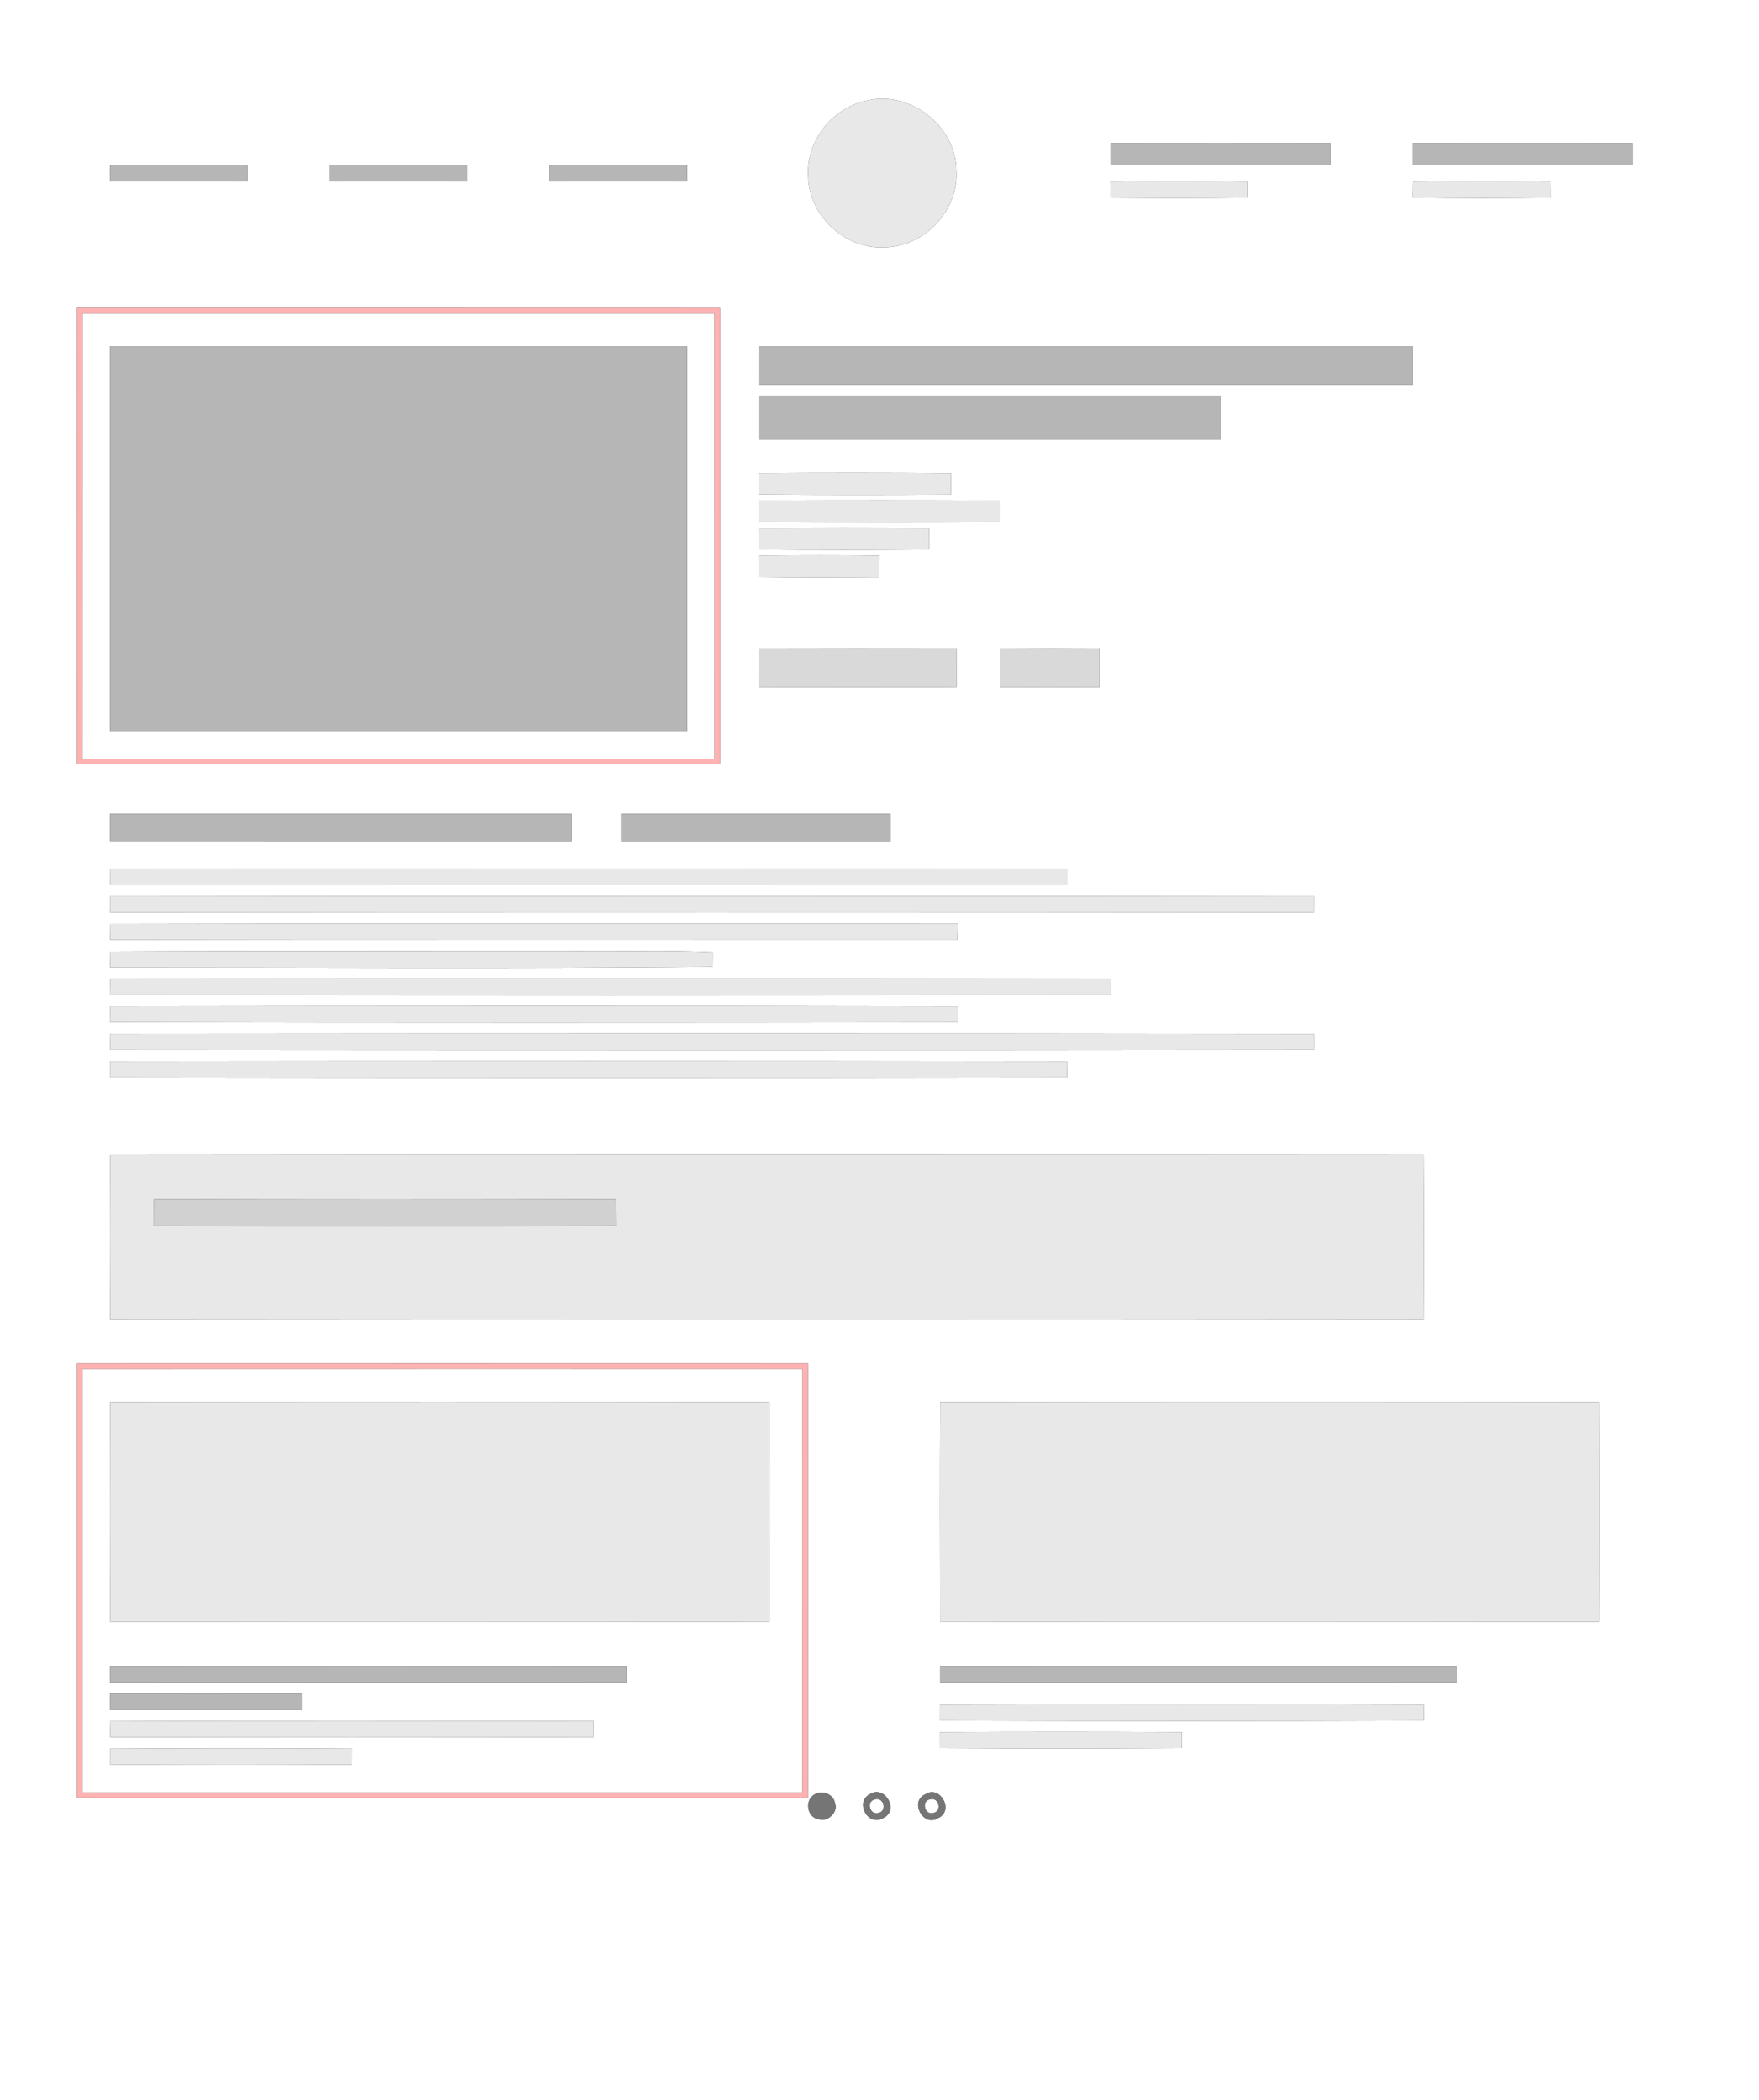 <?xml version="1.0" encoding="UTF-8" ?>
<!DOCTYPE svg PUBLIC "-//W3C//DTD SVG 1.1//EN" "http://www.w3.org/Graphics/SVG/1.1/DTD/svg11.dtd">
<svg width="320px" height="382px" viewBox="0 0 320 382" version="1.1" xmlns="http://www.w3.org/2000/svg">
<rect x="0" y="0" width="320" height="382" fill="#333333" stroke="none"/>
<g id="#ffffffff">
<path fill="#ffffff" opacity="1.00" d=" M 0.00 0.00 L 320.00 0.00 L 320.00 382.00 L 0.00 382.00 L 0.00 0.00 M 157.30 18.39 C 151.23 19.81 146.61 25.80 147.03 32.06 C 147.12 39.27 153.86 45.45 161.03 44.99 C 168.21 44.84 174.49 38.20 173.97 30.98 C 173.95 22.76 165.22 16.17 157.30 18.39 M 202.00 26.01 C 202.00 27.34 202.00 28.67 202.00 30.00 C 215.33 30.00 228.67 30.01 242.00 29.99 C 242.00 28.66 242.00 27.34 242.00 26.01 C 228.67 25.99 215.33 25.99 202.00 26.01 M 257.00 26.01 C 257.00 27.34 257.00 28.67 257.00 30.00 C 270.33 30.00 283.67 30.00 297.00 29.99 C 297.00 28.66 297.00 27.34 297.00 26.01 C 283.67 25.99 270.33 26.00 257.00 26.01 M 20.00 30.01 C 20.00 30.76 20.00 32.25 20.00 33.00 C 28.34 33.01 36.67 33.01 45.00 32.99 C 45.00 32.24 45.00 30.75 45.00 30.01 C 36.66 30.00 28.33 29.99 20.00 30.01 M 60.00 30.01 C 60.00 30.75 60.00 32.25 60.00 32.99 C 68.33 33.01 76.67 33.01 85.00 32.99 C 85.00 32.24 85.00 30.75 85.00 30.01 C 76.67 29.99 68.33 29.99 60.00 30.01 M 100.00 30.01 C 100.00 30.75 100.00 32.25 100.00 32.99 C 108.33 33.01 116.67 33.01 125.00 32.99 C 125.00 32.25 125.00 30.75 125.00 30.01 C 116.67 29.99 108.33 29.99 100.00 30.01 M 201.97 33.05 C 201.98 33.78 202.02 35.24 202.04 35.97 C 210.37 36.03 218.69 36.05 227.02 35.95 C 227.01 35.22 227.01 33.77 227.00 33.05 C 218.66 32.96 210.31 32.95 201.97 33.05 M 257.02 33.05 C 257.01 33.77 256.99 35.21 256.98 35.93 C 265.33 36.06 273.67 36.05 282.02 35.95 C 282.01 35.22 282.00 33.77 281.99 33.04 C 273.67 32.96 265.34 32.96 257.02 33.05 M 14.01 56.00 C 13.99 83.67 14.00 111.33 14.00 138.99 C 53.00 139.00 92.00 139.00 131.00 139.00 C 131.00 111.33 131.00 83.67 131.00 56.01 C 92.00 55.99 53.00 56.00 14.01 56.00 M 138.00 63.00 C 138.00 65.33 138.00 67.67 138.00 70.00 C 177.67 70.00 217.33 70.00 257.00 70.00 C 256.99 67.66 256.99 65.33 257.00 63.00 C 217.33 63.00 177.67 63.00 138.00 63.00 M 138.00 72.00 C 138.00 74.67 138.00 77.33 138.00 80.00 C 166.00 80.00 194.00 80.00 222.00 80.00 C 221.99 77.33 222.00 74.67 222.00 72.00 C 194.00 72.00 166.00 72.00 138.00 72.00 M 138.00 86.04 C 137.99 87.34 137.99 88.64 137.98 89.94 C 149.65 90.04 161.33 90.03 173.00 89.96 C 173.00 88.66 173.01 87.35 173.01 86.05 C 161.34 85.96 149.67 85.96 138.00 86.04 M 138.02 91.03 C 138.00 92.34 137.99 93.65 137.98 94.95 C 152.66 95.03 167.34 95.04 182.02 94.95 C 182.00 93.64 181.99 92.34 181.99 91.03 C 167.33 90.97 152.67 90.97 138.02 91.03 M 137.98 96.07 C 137.99 97.36 137.99 98.65 137.99 99.95 C 148.33 100.03 158.67 100.05 169.01 99.95 C 169.01 98.65 169.00 97.35 169.01 96.05 C 158.67 95.95 148.32 95.95 137.98 96.07 M 138.02 101.03 C 138.01 102.34 138.00 103.65 137.98 104.96 C 145.32 105.05 152.65 105.03 159.98 104.98 C 159.99 103.66 160.00 102.35 160.01 101.04 C 152.68 100.95 145.35 100.97 138.02 101.03 M 138.00 118.02 C 138.00 120.34 138.00 122.66 137.99 124.98 C 150.00 125.01 162.00 125.02 174.01 124.98 C 174.00 122.66 174.00 120.33 174.00 118.01 C 162.00 117.98 150.00 117.99 138.00 118.02 M 181.99 118.02 C 182.00 120.34 182.00 122.66 182.00 124.99 C 188.00 125.02 194.00 125.02 200.00 124.99 C 199.99 122.66 200.00 120.34 200.01 118.02 C 194.00 117.98 188.00 117.98 181.99 118.02 M 20.00 148.00 C 20.00 149.66 20.00 151.33 20.00 152.99 C 48.00 153.01 76.00 153.00 104.00 153.00 C 104.00 151.33 104.00 149.67 104.00 148.00 C 76.00 148.00 48.00 148.00 20.00 148.00 M 113.00 148.00 C 113.00 149.66 113.00 151.33 113.00 153.00 C 129.33 153.00 145.67 153.01 162.00 153.00 C 162.00 151.33 162.00 149.66 162.00 148.00 C 145.66 148.00 129.33 148.00 113.00 148.00 M 19.99 158.05 C 19.99 158.78 20.00 160.23 20.01 160.96 C 78.06 161.03 136.12 161.04 194.18 160.95 C 194.18 160.23 194.17 158.79 194.17 158.06 C 136.11 157.94 78.05 157.97 19.99 158.05 M 20.00 163.05 C 20.00 163.77 20.00 165.23 20.00 165.96 C 93.00 166.03 166.00 166.03 239.00 165.96 C 239.01 165.23 239.01 163.78 239.01 163.05 C 166.01 162.96 93.00 162.97 20.00 163.05 M 19.98 168.06 C 19.99 168.78 20.01 170.24 20.02 170.96 C 71.40 171.05 122.77 170.98 174.14 171.00 C 174.17 170.26 174.22 168.77 174.24 168.02 C 122.82 168.01 71.40 167.93 19.98 168.06 M 19.98 173.06 C 19.99 173.78 20.02 175.23 20.03 175.96 C 56.58 175.95 93.13 176.19 129.67 175.84 C 129.68 175.17 129.69 173.84 129.69 173.17 C 121.81 172.81 113.92 173.06 106.04 173.00 C 77.35 173.04 48.67 172.91 19.98 173.06 M 20.02 178.03 C 20.01 178.76 19.98 180.21 19.97 180.94 C 80.66 181.05 141.34 181.05 202.03 180.94 C 202.02 180.22 202.01 178.77 202.00 178.04 C 141.34 177.96 80.68 177.98 20.02 178.03 M 20.01 183.05 C 20.00 183.77 19.99 185.22 19.99 185.94 C 71.39 186.05 122.80 186.03 174.20 185.96 C 174.21 185.23 174.23 183.78 174.24 183.06 C 122.83 182.95 71.42 182.98 20.01 183.05 M 19.99 188.04 C 19.99 188.77 20.01 190.23 20.01 190.96 C 93.01 191.02 166.01 191.04 239.01 190.95 C 239.01 190.23 239.01 188.78 239.01 188.06 C 166.00 187.95 92.99 187.98 19.99 188.04 M 20.00 193.04 C 20.00 193.77 19.99 195.22 19.99 195.95 C 78.03 196.03 136.07 196.04 194.11 195.95 C 194.13 195.22 194.15 193.77 194.16 193.05 C 136.11 192.96 78.05 192.97 20.00 193.04 M 20.04 210.04 C 19.95 220.01 19.97 229.99 20.03 239.96 C 99.68 240.03 179.32 240.03 258.97 239.96 C 259.03 229.98 259.04 220.01 258.96 210.03 C 179.32 209.98 99.68 209.96 20.04 210.04 M 14.00 248.01 C 14.00 274.34 14.00 300.67 14.00 327.00 C 58.33 327.00 102.67 327.00 147.00 327.00 C 147.00 300.67 147.00 274.34 147.00 248.01 C 102.66 248.00 58.33 247.99 14.00 248.01 M 171.03 255.04 C 170.96 268.34 170.99 281.65 171.02 294.95 C 211.00 295.05 250.99 295.02 290.97 294.97 C 291.03 281.65 291.03 268.34 290.97 255.03 C 250.99 254.98 211.01 254.97 171.03 255.04 M 171.00 303.01 C 171.00 303.75 171.00 305.25 171.00 305.99 C 202.33 306.00 233.67 306.01 265.00 305.99 C 265.00 305.25 265.00 303.75 265.00 303.01 C 233.67 303.00 202.33 302.99 171.00 303.01 M 171.00 310.05 C 171.00 310.77 170.99 312.22 170.99 312.94 C 200.33 313.04 229.68 313.05 259.02 312.94 C 259.01 312.22 259.00 310.77 258.99 310.05 C 229.66 309.96 200.33 309.97 171.00 310.05 M 170.99 315.04 C 170.99 315.77 171.00 317.22 171.00 317.95 C 185.67 318.04 200.34 318.04 215.01 317.95 C 215.01 317.22 215.00 315.77 215.00 315.04 C 200.33 314.96 185.66 314.96 170.99 315.04 M 148.25 326.33 C 146.29 327.37 146.80 330.67 149.04 330.90 C 150.55 331.45 152.53 329.56 151.91 328.04 C 151.74 326.40 149.63 325.47 148.25 326.33 M 158.27 326.30 C 155.44 327.76 157.91 332.30 160.64 330.68 C 163.66 329.37 161.05 324.60 158.27 326.30 M 168.34 326.34 C 165.37 327.62 167.99 332.42 170.66 330.67 C 173.67 329.37 171.00 324.56 168.34 326.34 Z" />
<path fill="#ffffff" opacity="1.00" d=" M 15.01 57.00 C 53.33 57.00 91.66 57.00 129.99 57.00 C 130.01 84.00 130.00 111.00 130.00 137.99 C 91.67 138.01 53.33 138.00 15.00 138.00 C 15.00 111.00 15.00 84.00 15.01 57.00 M 20.00 63.00 C 20.00 86.34 20.00 109.67 20.00 133.00 C 55.00 133.00 90.00 133.00 125.00 133.00 C 125.00 109.67 125.00 86.33 125.00 63.00 C 90.00 63.00 55.00 63.00 20.00 63.00 Z" />
<path fill="#ffffff" opacity="1.00" d=" M 15.00 249.01 C 58.67 248.99 102.33 249.00 146.00 249.00 C 146.00 274.67 146.01 300.33 145.99 326.00 C 102.33 326.00 58.67 326.00 15.00 326.00 C 14.99 300.33 15.00 274.67 15.00 249.01 M 20.03 255.03 C 19.97 268.34 19.96 281.66 20.04 294.97 C 60.02 295.02 100.00 295.04 139.97 294.96 C 140.02 281.65 140.03 268.35 139.97 255.05 C 99.99 254.96 60.01 254.98 20.03 255.03 M 20.00 303.01 C 20.00 303.75 20.00 305.25 20.00 305.99 C 51.33 306.01 82.67 306.01 114.00 305.99 C 114.00 305.25 114.00 303.75 114.00 303.01 C 82.67 302.99 51.33 302.99 20.00 303.01 M 20.00 308.01 C 20.00 308.75 20.00 310.25 20.00 310.99 C 31.67 311.01 43.33 311.01 55.00 310.99 C 55.00 310.25 55.00 308.75 55.00 308.01 C 43.34 307.99 31.67 307.99 20.00 308.01 M 19.97 313.06 C 19.99 313.79 20.02 315.24 20.04 315.96 C 49.36 316.02 78.68 316.04 108.00 315.95 C 108.00 315.22 107.99 313.77 107.99 313.04 C 78.65 312.99 49.31 312.94 19.97 313.06 M 20.00 318.05 C 19.99 318.77 19.99 320.22 19.99 320.94 C 34.66 321.05 49.33 321.03 64.00 320.96 C 64.00 320.23 64.01 318.78 64.01 318.05 C 49.34 317.95 34.67 317.97 20.00 318.05 Z" />
<path fill="#ffffff" opacity="1.00" d=" M 159.14 327.27 C 160.71 326.72 161.48 329.36 159.85 329.74 C 158.27 330.28 157.51 327.64 159.14 327.27 Z" />
<path fill="#ffffff" opacity="1.00" d=" M 169.16 327.26 C 170.74 326.74 171.47 329.39 169.83 329.74 C 168.25 330.26 167.52 327.61 169.16 327.26 Z" />
</g>
<g id="#e8e8e8ff">
<path fill="#e8e8e8" opacity="1.00" d=" M 157.30 18.39 C 165.22 16.17 173.95 22.76 173.97 30.98 C 174.49 38.20 168.21 44.84 161.03 44.99 C 153.86 45.45 147.12 39.27 147.03 32.06 C 146.61 25.80 151.23 19.81 157.30 18.39 Z" />
<path fill="#e8e8e8" opacity="1.00" d=" M 201.97 33.05 C 210.31 32.95 218.66 32.96 227.00 33.05 C 227.01 33.77 227.01 35.22 227.02 35.95 C 218.69 36.05 210.37 36.03 202.04 35.97 C 202.02 35.24 201.98 33.78 201.97 33.05 Z" />
<path fill="#e8e8e8" opacity="1.00" d=" M 257.02 33.05 C 265.34 32.96 273.67 32.96 281.99 33.04 C 282.00 33.77 282.01 35.22 282.02 35.95 C 273.67 36.05 265.33 36.06 256.98 35.93 C 256.99 35.21 257.01 33.77 257.02 33.05 Z" />
<path fill="#e8e8e8" opacity="1.00" d=" M 138.00 86.04 C 149.67 85.96 161.34 85.96 173.01 86.05 C 173.01 87.35 173.00 88.66 173.00 89.96 C 161.33 90.03 149.65 90.04 137.98 89.94 C 137.99 88.64 137.99 87.34 138.00 86.04 Z" />
<path fill="#e8e8e8" opacity="1.00" d=" M 138.02 91.03 C 152.67 90.97 167.33 90.97 181.99 91.03 C 181.99 92.34 182.00 93.64 182.02 94.95 C 167.34 95.04 152.66 95.03 137.98 94.95 C 137.99 93.65 138.00 92.34 138.02 91.03 Z" />
<path fill="#e8e8e8" opacity="1.00" d=" M 137.98 96.07 C 148.32 95.95 158.67 95.95 169.01 96.05 C 169.00 97.35 169.01 98.65 169.01 99.95 C 158.67 100.05 148.33 100.03 137.99 99.95 C 137.99 98.65 137.99 97.36 137.98 96.07 Z" />
<path fill="#e8e8e8" opacity="1.00" d=" M 138.02 101.03 C 145.35 100.97 152.68 100.95 160.01 101.04 C 160.00 102.35 159.99 103.66 159.98 104.98 C 152.65 105.03 145.32 105.05 137.98 104.96 C 138.00 103.65 138.01 102.34 138.02 101.03 Z" />
<path fill="#e8e8e8" opacity="1.00" d=" M 19.99 158.05 C 78.05 157.97 136.11 157.94 194.17 158.06 C 194.17 158.79 194.18 160.23 194.18 160.95 C 136.12 161.04 78.06 161.03 20.01 160.96 C 20.00 160.23 19.99 158.78 19.99 158.05 Z" />
<path fill="#e8e8e8" opacity="1.00" d=" M 20.00 163.05 C 93.00 162.97 166.01 162.96 239.01 163.05 C 239.01 163.78 239.01 165.23 239.00 165.96 C 166.00 166.03 93.00 166.03 20.00 165.96 C 20.00 165.23 20.00 163.77 20.00 163.05 Z" />
<path fill="#e8e8e8" opacity="1.00" d=" M 19.98 168.06 C 71.40 167.93 122.82 168.01 174.24 168.02 C 174.22 168.77 174.17 170.26 174.14 171.00 C 122.77 170.98 71.40 171.05 20.02 170.96 C 20.01 170.24 19.99 168.78 19.98 168.06 Z" />
<path fill="#e8e8e8" opacity="1.00" d=" M 19.98 173.06 C 48.67 172.91 77.35 173.04 106.04 173.00 C 113.92 173.06 121.81 172.81 129.69 173.17 C 129.69 173.84 129.68 175.17 129.67 175.84 C 93.13 176.19 56.58 175.95 20.03 175.96 C 20.02 175.23 19.99 173.78 19.98 173.06 Z" />
<path fill="#e8e8e8" opacity="1.00" d=" M 20.02 178.03 C 80.68 177.98 141.34 177.96 202.00 178.04 C 202.01 178.77 202.02 180.22 202.03 180.94 C 141.34 181.05 80.66 181.05 19.97 180.94 C 19.98 180.21 20.01 178.76 20.02 178.03 Z" />
<path fill="#e8e8e8" opacity="1.00" d=" M 20.01 183.05 C 71.42 182.98 122.83 182.95 174.24 183.06 C 174.23 183.78 174.21 185.23 174.20 185.96 C 122.80 186.03 71.39 186.05 19.99 185.94 C 19.99 185.22 20.00 183.77 20.01 183.05 Z" />
<path fill="#e8e8e8" opacity="1.00" d=" M 19.99 188.04 C 92.99 187.98 166.00 187.95 239.01 188.06 C 239.01 188.78 239.01 190.23 239.01 190.95 C 166.01 191.04 93.01 191.02 20.01 190.96 C 20.01 190.23 19.99 188.77 19.99 188.04 Z" />
<path fill="#e8e8e8" opacity="1.00" d=" M 20.00 193.04 C 78.05 192.97 136.11 192.96 194.16 193.05 C 194.15 193.77 194.13 195.22 194.11 195.95 C 136.07 196.04 78.03 196.03 19.99 195.95 C 19.99 195.22 20.00 193.77 20.00 193.04 Z" />
<path fill="#e8e8e8" opacity="1.00" d=" M 20.04 210.04 C 99.68 209.96 179.32 209.98 258.96 210.03 C 259.04 220.01 259.03 229.98 258.97 239.96 C 179.32 240.03 99.68 240.03 20.03 239.96 C 19.97 229.99 19.95 220.01 20.04 210.04 M 27.98 218.05 C 27.99 219.68 27.99 221.32 28.00 222.96 C 56.01 223.03 84.01 223.04 112.02 222.95 C 112.01 221.31 112.00 219.68 111.99 218.04 C 83.99 217.97 55.99 217.96 27.98 218.05 Z" />
<path fill="#e8e8e8" opacity="1.00" d=" M 20.03 255.03 C 60.01 254.98 99.99 254.96 139.97 255.05 C 140.03 268.35 140.02 281.65 139.97 294.96 C 100.00 295.04 60.02 295.02 20.04 294.97 C 19.96 281.66 19.97 268.34 20.03 255.03 Z" />
<path fill="#e8e8e8" opacity="1.00" d=" M 171.03 255.04 C 211.01 254.97 250.99 254.98 290.97 255.03 C 291.03 268.34 291.03 281.65 290.97 294.97 C 250.99 295.02 211.00 295.05 171.02 294.95 C 170.99 281.65 170.96 268.34 171.03 255.04 Z" />
<path fill="#e8e8e8" opacity="1.00" d=" M 171.00 310.05 C 200.33 309.97 229.66 309.96 258.99 310.05 C 259.00 310.77 259.01 312.22 259.02 312.94 C 229.68 313.05 200.33 313.04 170.99 312.94 C 170.99 312.22 171.00 310.77 171.00 310.05 Z" />
<path fill="#e8e8e8" opacity="1.00" d=" M 19.97 313.06 C 49.31 312.94 78.65 312.99 107.99 313.04 C 107.99 313.77 108.00 315.22 108.00 315.95 C 78.68 316.04 49.36 316.02 20.04 315.96 C 20.02 315.24 19.99 313.79 19.97 313.06 Z" />
<path fill="#e8e8e8" opacity="1.00" d=" M 170.99 315.04 C 185.66 314.96 200.33 314.96 215.00 315.04 C 215.00 315.77 215.01 317.22 215.01 317.95 C 200.34 318.04 185.67 318.04 171.00 317.95 C 171.00 317.22 170.99 315.77 170.99 315.04 Z" />
<path fill="#e8e8e8" opacity="1.00" d=" M 20.00 318.05 C 34.67 317.97 49.34 317.95 64.01 318.05 C 64.01 318.78 64.00 320.23 64.00 320.96 C 49.33 321.03 34.66 321.05 19.99 320.94 C 19.99 320.22 19.99 318.77 20.00 318.05 Z" />
</g>
<g id="#b6b6b6ff">
<path fill="#b6b6b6" opacity="1.00" d=" M 202.00 26.01 C 215.33 25.99 228.67 25.99 242.00 26.01 C 242.00 27.34 242.00 28.66 242.00 29.99 C 228.67 30.01 215.33 30.00 202.00 30.00 C 202.00 28.67 202.00 27.34 202.00 26.01 Z" />
<path fill="#b6b6b6" opacity="1.00" d=" M 257.00 26.01 C 270.33 26.00 283.67 25.99 297.00 26.01 C 297.00 27.34 297.00 28.66 297.00 29.99 C 283.67 30.00 270.33 30.00 257.00 30.00 C 257.00 28.67 257.00 27.34 257.00 26.01 Z" />
<path fill="#b6b6b6" opacity="1.00" d=" M 20.00 30.01 C 28.33 29.99 36.66 30.00 45.00 30.01 C 45.00 30.75 45.00 32.24 45.00 32.99 C 36.67 33.01 28.34 33.01 20.00 33.00 C 20.00 32.25 20.00 30.76 20.00 30.01 Z" />
<path fill="#b6b6b6" opacity="1.00" d=" M 60.00 30.01 C 68.33 29.99 76.67 29.99 85.00 30.01 C 85.00 30.75 85.00 32.24 85.00 32.99 C 76.67 33.01 68.33 33.01 60.00 32.99 C 60.00 32.25 60.00 30.75 60.00 30.01 Z" />
<path fill="#b6b6b6" opacity="1.00" d=" M 100.00 30.01 C 108.33 29.99 116.67 29.99 125.00 30.01 C 125.00 30.75 125.00 32.25 125.00 32.99 C 116.67 33.01 108.33 33.01 100.00 32.99 C 100.00 32.25 100.00 30.75 100.00 30.01 Z" />
<path fill="#b6b6b6" opacity="1.00" d=" M 20.00 63.00 C 55.00 63.00 90.00 63.00 125.00 63.00 C 125.00 86.33 125.00 109.67 125.00 133.00 C 90.00 133.00 55.00 133.00 20.00 133.00 C 20.00 109.67 20.00 86.34 20.00 63.00 Z" />
<path fill="#b6b6b6" opacity="1.00" d=" M 138.00 63.00 C 177.67 63.00 217.33 63.00 257.00 63.00 C 256.99 65.33 256.99 67.66 257.00 70.00 C 217.33 70.00 177.67 70.00 138.00 70.00 C 138.00 67.67 138.00 65.33 138.00 63.00 Z" />
<path fill="#b6b6b6" opacity="1.00" d=" M 138.00 72.00 C 166.00 72.00 194.00 72.00 222.00 72.00 C 222.00 74.67 221.99 77.33 222.00 80.00 C 194.00 80.00 166.00 80.00 138.00 80.00 C 138.00 77.33 138.00 74.67 138.00 72.00 Z" />
<path fill="#b6b6b6" opacity="1.00" d=" M 20.00 148.00 C 48.00 148.00 76.00 148.00 104.00 148.00 C 104.00 149.67 104.00 151.33 104.00 153.00 C 76.00 153.00 48.00 153.01 20.00 152.99 C 20.00 151.33 20.00 149.66 20.00 148.00 Z" />
<path fill="#b6b6b6" opacity="1.00" d=" M 113.00 148.00 C 129.33 148.00 145.66 148.00 162.00 148.00 C 162.00 149.66 162.00 151.33 162.00 153.00 C 145.67 153.01 129.33 153.00 113.00 153.00 C 113.00 151.33 113.00 149.66 113.00 148.00 Z" />
<path fill="#b6b6b6" opacity="1.00" d=" M 20.00 303.01 C 51.33 302.99 82.67 302.99 114.00 303.01 C 114.00 303.75 114.00 305.25 114.00 305.99 C 82.67 306.01 51.33 306.01 20.00 305.99 C 20.00 305.25 20.00 303.75 20.00 303.01 Z" />
<path fill="#b6b6b6" opacity="1.00" d=" M 171.00 303.01 C 202.33 302.99 233.67 303.00 265.00 303.01 C 265.00 303.75 265.00 305.25 265.00 305.99 C 233.67 306.01 202.33 306.00 171.00 305.99 C 171.00 305.25 171.00 303.75 171.00 303.01 Z" />
<path fill="#b6b6b6" opacity="1.00" d=" M 20.00 308.01 C 31.67 307.99 43.34 307.99 55.00 308.01 C 55.00 308.75 55.00 310.25 55.00 310.99 C 43.33 311.01 31.67 311.01 20.00 310.99 C 20.00 310.25 20.00 308.75 20.00 308.01 Z" />
</g>
<g id="#ffb2b2ff">
<path fill="#ffb2b2" opacity="1.00" d=" M 14.01 56.00 C 53.00 56.00 92.00 55.99 131.00 56.01 C 131.00 83.67 131.00 111.33 131.00 139.00 C 92.00 139.00 53.00 139.00 14.00 138.99 C 14.00 111.33 13.99 83.67 14.01 56.00 M 15.01 57.00 C 15.00 84.00 15.00 111.00 15.00 138.00 C 53.33 138.00 91.67 138.01 130.00 137.99 C 130.00 111.00 130.01 84.00 129.99 57.00 C 91.66 57.00 53.33 57.00 15.01 57.00 Z" />
<path fill="#ffb2b2" opacity="1.00" d=" M 14.00 248.01 C 58.33 247.99 102.66 248.00 147.00 248.01 C 147.00 274.34 147.00 300.67 147.00 327.00 C 102.67 327.00 58.33 327.00 14.00 327.00 C 14.00 300.67 14.00 274.34 14.00 248.01 M 15.00 249.01 C 15.00 274.67 14.99 300.33 15.00 326.00 C 58.67 326.00 102.33 326.00 145.99 326.00 C 146.01 300.33 146.00 274.67 146.00 249.00 C 102.33 249.00 58.67 248.99 15.00 249.01 Z" />
</g>
<g id="#d9d9d9ff">
<path fill="#d9d9d9" opacity="1.00" d=" M 138.00 118.02 C 150.00 117.99 162.00 117.98 174.00 118.01 C 174.00 120.33 174.00 122.66 174.01 124.98 C 162.00 125.02 150.00 125.01 137.99 124.98 C 138.00 122.66 138.00 120.34 138.00 118.02 Z" />
<path fill="#d9d9d9" opacity="1.00" d=" M 181.99 118.02 C 188.00 117.98 194.00 117.98 200.01 118.02 C 200.00 120.34 199.99 122.66 200.00 124.99 C 194.00 125.02 188.00 125.02 182.00 124.99 C 182.00 122.66 182.00 120.34 181.99 118.02 Z" />
</g>
<g id="#d1d1d1ff">
<path fill="#d1d1d1" opacity="1.00" d=" M 27.98 218.05 C 55.99 217.96 83.99 217.97 111.99 218.04 C 112.00 219.68 112.01 221.31 112.02 222.95 C 84.01 223.04 56.01 223.03 28.00 222.96 C 27.99 221.32 27.99 219.68 27.98 218.05 Z" />
</g>
<g id="#757575ff">
<path fill="#757575" opacity="1.00" d=" M 148.25 326.33 C 149.63 325.47 151.74 326.40 151.91 328.04 C 152.53 329.56 150.55 331.45 149.04 330.90 C 146.80 330.67 146.29 327.37 148.25 326.33 Z" />
<path fill="#757575" opacity="1.00" d=" M 158.27 326.30 C 161.05 324.60 163.66 329.37 160.64 330.68 C 157.91 332.30 155.44 327.76 158.27 326.30 M 159.14 327.27 C 157.51 327.64 158.27 330.28 159.85 329.74 C 161.48 329.36 160.71 326.72 159.14 327.27 Z" />
<path fill="#757575" opacity="1.00" d=" M 168.34 326.34 C 171.00 324.56 173.67 329.37 170.66 330.67 C 167.99 332.42 165.37 327.62 168.34 326.34 M 169.16 327.26 C 167.52 327.61 168.25 330.26 169.83 329.74 C 171.47 329.39 170.74 326.74 169.16 327.26 Z" />
</g>
</svg>
